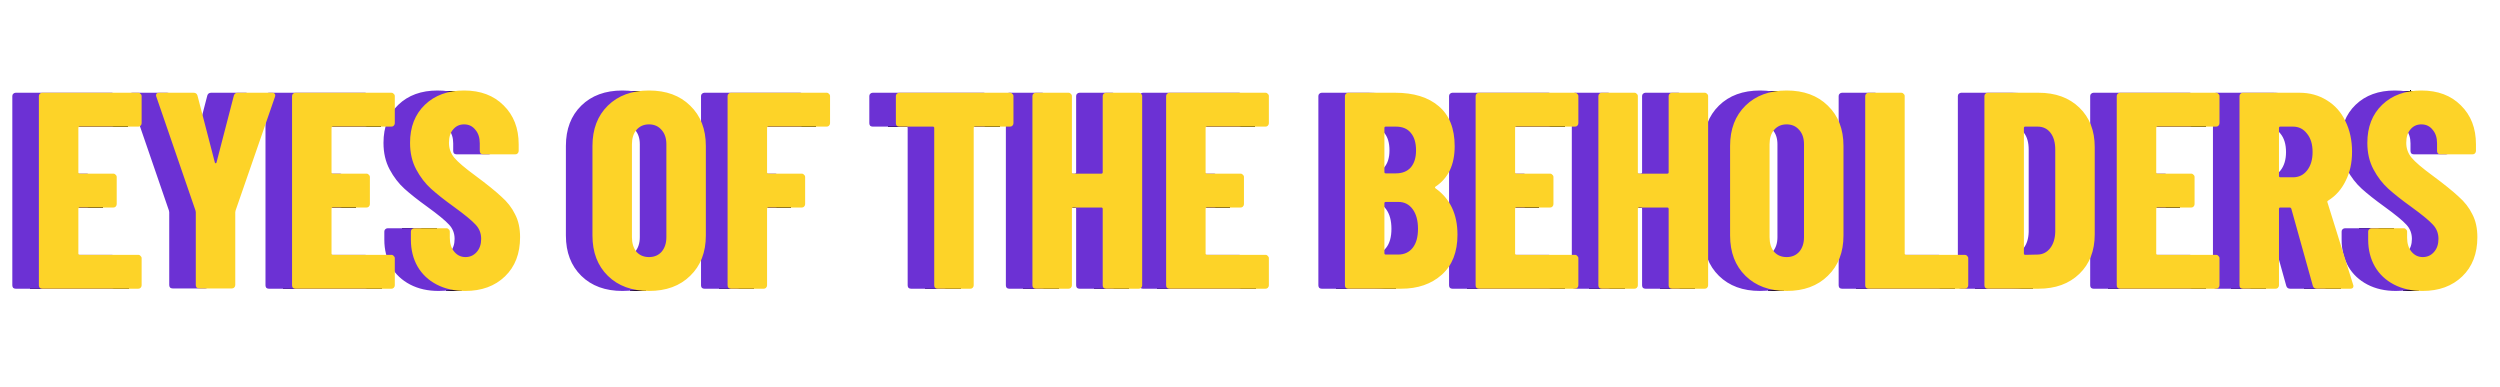 <svg width="1143" height="177" viewBox="0 0 1143 177" fill="none" xmlns="http://www.w3.org/2000/svg">
<g style="mix-blend-mode:multiply" filter="url(#filter0_d_16_7)">
<path d="M59.752 52.352C59.752 52.779 59.581 53.163 59.24 53.504C58.984 53.76 58.642 53.888 58.216 53.888H31.464C31.037 53.888 30.824 54.101 30.824 54.528V74.752C30.824 75.179 31.037 75.392 31.464 75.392H46.824C47.25 75.392 47.592 75.563 47.848 75.904C48.189 76.16 48.36 76.501 48.36 76.928V89.344C48.36 89.771 48.189 90.155 47.848 90.496C47.592 90.752 47.25 90.88 46.824 90.88H31.464C31.037 90.88 30.824 91.093 30.824 91.52V111.872C30.824 112.299 31.037 112.512 31.464 112.512H58.216C58.642 112.512 58.984 112.683 59.24 113.024C59.581 113.28 59.752 113.621 59.752 114.048V126.464C59.752 126.891 59.581 127.275 59.24 127.616C58.984 127.872 58.642 128 58.216 128H14.312C13.885 128 13.501 127.872 13.16 127.616C12.904 127.275 12.776 126.891 12.776 126.464V39.936C12.776 39.509 12.904 39.168 13.16 38.912C13.501 38.571 13.885 38.4 14.312 38.4H58.216C58.642 38.4 58.984 38.571 59.24 38.912C59.581 39.168 59.752 39.509 59.752 39.936V52.352ZM86.053 127.872C85.626 127.872 85.242 127.744 84.901 127.488C84.645 127.147 84.517 126.763 84.517 126.336V93.056L84.389 92.288L66.469 40.192C66.383 40.021 66.341 39.808 66.341 39.552C66.341 38.784 66.81 38.4 67.749 38.4H83.493C84.431 38.4 85.029 38.827 85.285 39.68L93.221 70.272C93.306 70.528 93.434 70.656 93.605 70.656C93.775 70.656 93.903 70.528 93.989 70.272L101.925 39.68C102.181 38.827 102.778 38.4 103.717 38.4H119.461C119.973 38.4 120.357 38.571 120.613 38.912C120.869 39.168 120.911 39.595 120.741 40.192L102.693 92.288L102.565 93.056V126.336C102.565 126.763 102.394 127.147 102.053 127.488C101.797 127.744 101.455 127.872 101.029 127.872H86.053ZM175.502 52.352C175.502 52.779 175.331 53.163 174.99 53.504C174.734 53.76 174.392 53.888 173.966 53.888H147.214C146.787 53.888 146.574 54.101 146.574 54.528V74.752C146.574 75.179 146.787 75.392 147.214 75.392H162.574C163 75.392 163.342 75.563 163.598 75.904C163.939 76.16 164.11 76.501 164.11 76.928V89.344C164.11 89.771 163.939 90.155 163.598 90.496C163.342 90.752 163 90.88 162.574 90.88H147.214C146.787 90.88 146.574 91.093 146.574 91.52V111.872C146.574 112.299 146.787 112.512 147.214 112.512H173.966C174.392 112.512 174.734 112.683 174.99 113.024C175.331 113.28 175.502 113.621 175.502 114.048V126.464C175.502 126.891 175.331 127.275 174.99 127.616C174.734 127.872 174.392 128 173.966 128H130.062C129.635 128 129.251 127.872 128.91 127.616C128.654 127.275 128.526 126.891 128.526 126.464V39.936C128.526 39.509 128.654 39.168 128.91 38.912C129.251 38.571 129.635 38.4 130.062 38.4H173.966C174.392 38.4 174.734 38.571 174.99 38.912C175.331 39.168 175.502 39.509 175.502 39.936V52.352ZM207.691 129.024C202.741 129.024 198.389 128.043 194.635 126.08C190.88 124.117 187.979 121.387 185.931 117.888C183.883 114.304 182.859 110.208 182.859 105.6V101.888C182.859 101.461 182.987 101.12 183.243 100.864C183.584 100.523 183.968 100.352 184.395 100.352H199.115C199.541 100.352 199.883 100.523 200.139 100.864C200.48 101.12 200.651 101.461 200.651 101.888V104.704C200.651 107.349 201.333 109.483 202.699 111.104C204.064 112.725 205.771 113.536 207.819 113.536C209.867 113.536 211.573 112.768 212.939 111.232C214.304 109.696 214.987 107.691 214.987 105.216C214.987 102.656 214.133 100.48 212.427 98.688C210.72 96.811 207.392 94.08 202.443 90.496C198.176 87.424 194.72 84.693 192.075 82.304C189.429 79.915 187.168 76.971 185.291 73.472C183.413 69.973 182.475 65.92 182.475 61.312C182.475 54.059 184.736 48.256 189.259 43.904C193.781 39.552 199.755 37.376 207.179 37.376C214.688 37.376 220.704 39.637 225.227 44.16C229.835 48.683 232.139 54.613 232.139 61.952V65.024C232.139 65.451 231.968 65.835 231.627 66.176C231.371 66.432 231.029 66.56 230.603 66.56H215.883C215.456 66.56 215.072 66.432 214.731 66.176C214.475 65.835 214.347 65.451 214.347 65.024V61.568C214.347 58.923 213.664 56.832 212.299 55.296C211.019 53.675 209.312 52.864 207.179 52.864C205.131 52.864 203.467 53.632 202.187 55.168C200.907 56.619 200.267 58.667 200.267 61.312C200.267 63.872 201.077 66.133 202.699 68.096C204.32 70.059 207.52 72.789 212.299 76.288C217.589 80.213 221.557 83.413 224.203 85.888C226.933 88.277 229.024 90.965 230.475 93.952C232.011 96.853 232.779 100.352 232.779 104.448C232.779 111.957 230.475 117.931 225.867 122.368C221.259 126.805 215.2 129.024 207.691 129.024ZM291.727 129.024C283.876 129.024 277.604 126.72 272.911 122.112C268.217 117.504 265.871 111.36 265.871 103.68V62.72C265.871 55.04 268.217 48.896 272.911 44.288C277.604 39.68 283.876 37.376 291.727 37.376C299.577 37.376 305.849 39.68 310.543 44.288C315.321 48.896 317.711 55.04 317.711 62.72V103.68C317.711 111.36 315.321 117.504 310.543 122.112C305.849 126.72 299.577 129.024 291.727 129.024ZM291.727 113.536C294.116 113.536 296.036 112.725 297.487 111.104C298.937 109.397 299.663 107.179 299.663 104.448V61.952C299.663 59.221 298.937 57.045 297.487 55.424C296.036 53.717 294.116 52.864 291.727 52.864C289.337 52.864 287.417 53.717 285.967 55.424C284.601 57.045 283.919 59.221 283.919 61.952V104.448C283.919 107.179 284.601 109.397 285.967 111.104C287.417 112.725 289.337 113.536 291.727 113.536ZM374.499 52.352C374.499 52.779 374.328 53.163 373.987 53.504C373.731 53.76 373.389 53.888 372.963 53.888H346.339C345.912 53.888 345.699 54.101 345.699 54.528V74.752C345.699 75.179 345.912 75.392 346.339 75.392H361.571C361.997 75.392 362.339 75.563 362.595 75.904C362.936 76.16 363.107 76.501 363.107 76.928V89.344C363.107 89.771 362.936 90.155 362.595 90.496C362.339 90.752 361.997 90.88 361.571 90.88H346.339C345.912 90.88 345.699 91.093 345.699 91.52V126.464C345.699 126.891 345.528 127.275 345.187 127.616C344.931 127.872 344.589 128 344.163 128H329.187C328.76 128 328.376 127.872 328.035 127.616C327.779 127.275 327.651 126.891 327.651 126.464V39.936C327.651 39.509 327.779 39.168 328.035 38.912C328.376 38.571 328.76 38.4 329.187 38.4H372.963C373.389 38.4 373.731 38.571 373.987 38.912C374.328 39.168 374.499 39.509 374.499 39.936V52.352ZM456.815 38.4C457.241 38.4 457.583 38.571 457.839 38.912C458.18 39.168 458.351 39.509 458.351 39.936V52.352C458.351 52.779 458.18 53.163 457.839 53.504C457.583 53.76 457.241 53.888 456.815 53.888H440.815C440.388 53.888 440.175 54.101 440.175 54.528V126.464C440.175 126.891 440.004 127.275 439.663 127.616C439.407 127.872 439.065 128 438.639 128H423.663C423.236 128 422.852 127.872 422.511 127.616C422.255 127.275 422.127 126.891 422.127 126.464V54.528C422.127 54.101 421.913 53.888 421.487 53.888H406.127C405.7 53.888 405.316 53.76 404.975 53.504C404.719 53.163 404.591 52.779 404.591 52.352V39.936C404.591 39.509 404.719 39.168 404.975 38.912C405.316 38.571 405.7 38.4 406.127 38.4H456.815ZM499.154 39.936C499.154 39.509 499.282 39.168 499.538 38.912C499.879 38.571 500.263 38.4 500.69 38.4H515.666C516.092 38.4 516.434 38.571 516.69 38.912C517.031 39.168 517.202 39.509 517.202 39.936V126.464C517.202 126.891 517.031 127.275 516.69 127.616C516.434 127.872 516.092 128 515.666 128H500.69C500.263 128 499.879 127.872 499.538 127.616C499.282 127.275 499.154 126.891 499.154 126.464V91.52C499.154 91.093 498.94 90.88 498.514 90.88H485.714C485.287 90.88 485.074 91.093 485.074 91.52V126.464C485.074 126.891 484.903 127.275 484.562 127.616C484.306 127.872 483.964 128 483.538 128H468.562C468.135 128 467.751 127.872 467.41 127.616C467.154 127.275 467.026 126.891 467.026 126.464V39.936C467.026 39.509 467.154 39.168 467.41 38.912C467.751 38.571 468.135 38.4 468.562 38.4H483.538C483.964 38.4 484.306 38.571 484.562 38.912C484.903 39.168 485.074 39.509 485.074 39.936V74.752C485.074 75.179 485.287 75.392 485.714 75.392H498.514C498.94 75.392 499.154 75.179 499.154 74.752V39.936ZM575.127 52.352C575.127 52.779 574.956 53.163 574.615 53.504C574.359 53.76 574.017 53.888 573.591 53.888H546.839C546.412 53.888 546.199 54.101 546.199 54.528V74.752C546.199 75.179 546.412 75.392 546.839 75.392H562.199C562.625 75.392 562.967 75.563 563.223 75.904C563.564 76.16 563.735 76.501 563.735 76.928V89.344C563.735 89.771 563.564 90.155 563.223 90.496C562.967 90.752 562.625 90.88 562.199 90.88H546.839C546.412 90.88 546.199 91.093 546.199 91.52V111.872C546.199 112.299 546.412 112.512 546.839 112.512H573.591C574.017 112.512 574.359 112.683 574.615 113.024C574.956 113.28 575.127 113.621 575.127 114.048V126.464C575.127 126.891 574.956 127.275 574.615 127.616C574.359 127.872 574.017 128 573.591 128H529.687C529.26 128 528.876 127.872 528.535 127.616C528.279 127.275 528.151 126.891 528.151 126.464V39.936C528.151 39.509 528.279 39.168 528.535 38.912C528.876 38.571 529.26 38.4 529.687 38.4H573.591C574.017 38.4 574.359 38.571 574.615 38.912C574.956 39.168 575.127 39.509 575.127 39.936V52.352ZM661.357 103.296C661.357 111.232 658.967 117.333 654.189 121.6C649.41 125.867 643.223 128 635.629 128H611.437C611.01 128 610.626 127.872 610.285 127.616C610.029 127.275 609.901 126.891 609.901 126.464V39.936C609.901 39.509 610.029 39.168 610.285 38.912C610.626 38.571 611.01 38.4 611.437 38.4H632.813C641.346 38.4 648.002 40.448 652.781 44.544C657.645 48.64 660.077 54.741 660.077 62.848C660.077 71.296 657.175 77.44 651.373 81.28C651.031 81.536 650.989 81.792 651.245 82.048C657.986 86.827 661.357 93.909 661.357 103.296ZM628.589 53.888C628.162 53.888 627.949 54.101 627.949 54.528V74.624C627.949 75.051 628.162 75.264 628.589 75.264H633.197C636.098 75.264 638.359 74.368 639.981 72.576C641.602 70.699 642.413 68.096 642.413 64.768C642.413 61.269 641.602 58.581 639.981 56.704C638.445 54.827 636.183 53.888 633.197 53.888H628.589ZM634.221 112.384C637.037 112.384 639.255 111.36 640.877 109.312C642.498 107.264 643.309 104.363 643.309 100.608C643.309 96.853 642.498 93.867 640.877 91.648C639.255 89.429 637.079 88.32 634.349 88.32H628.589C628.162 88.32 627.949 88.533 627.949 88.96V111.744C627.949 112.171 628.162 112.384 628.589 112.384H634.221ZM716.627 52.352C716.627 52.779 716.456 53.163 716.115 53.504C715.859 53.76 715.517 53.888 715.091 53.888H688.339C687.912 53.888 687.699 54.101 687.699 54.528V74.752C687.699 75.179 687.912 75.392 688.339 75.392H703.699C704.125 75.392 704.467 75.563 704.723 75.904C705.064 76.16 705.235 76.501 705.235 76.928V89.344C705.235 89.771 705.064 90.155 704.723 90.496C704.467 90.752 704.125 90.88 703.699 90.88H688.339C687.912 90.88 687.699 91.093 687.699 91.52V111.872C687.699 112.299 687.912 112.512 688.339 112.512H715.091C715.517 112.512 715.859 112.683 716.115 113.024C716.456 113.28 716.627 113.621 716.627 114.048V126.464C716.627 126.891 716.456 127.275 716.115 127.616C715.859 127.872 715.517 128 715.091 128H671.187C670.76 128 670.376 127.872 670.035 127.616C669.779 127.275 669.651 126.891 669.651 126.464V39.936C669.651 39.509 669.779 39.168 670.035 38.912C670.376 38.571 670.76 38.4 671.187 38.4H715.091C715.517 38.4 715.859 38.571 716.115 38.912C716.456 39.168 716.627 39.509 716.627 39.936V52.352ZM757.904 39.936C757.904 39.509 758.032 39.168 758.288 38.912C758.629 38.571 759.013 38.4 759.44 38.4H774.416C774.842 38.4 775.184 38.571 775.44 38.912C775.781 39.168 775.952 39.509 775.952 39.936V126.464C775.952 126.891 775.781 127.275 775.44 127.616C775.184 127.872 774.842 128 774.416 128H759.44C759.013 128 758.629 127.872 758.288 127.616C758.032 127.275 757.904 126.891 757.904 126.464V91.52C757.904 91.093 757.69 90.88 757.264 90.88H744.464C744.037 90.88 743.824 91.093 743.824 91.52V126.464C743.824 126.891 743.653 127.275 743.312 127.616C743.056 127.872 742.714 128 742.288 128H727.312C726.885 128 726.501 127.872 726.16 127.616C725.904 127.275 725.776 126.891 725.776 126.464V39.936C725.776 39.509 725.904 39.168 726.16 38.912C726.501 38.571 726.885 38.4 727.312 38.4H742.288C742.714 38.4 743.056 38.571 743.312 38.912C743.653 39.168 743.824 39.509 743.824 39.936V74.752C743.824 75.179 744.037 75.392 744.464 75.392H757.264C757.69 75.392 757.904 75.179 757.904 74.752V39.936ZM811.852 129.024C804.001 129.024 797.729 126.72 793.036 122.112C788.342 117.504 785.996 111.36 785.996 103.68V62.72C785.996 55.04 788.342 48.896 793.036 44.288C797.729 39.68 804.001 37.376 811.852 37.376C819.702 37.376 825.974 39.68 830.668 44.288C835.446 48.896 837.836 55.04 837.836 62.72V103.68C837.836 111.36 835.446 117.504 830.668 122.112C825.974 126.72 819.702 129.024 811.852 129.024ZM811.852 113.536C814.241 113.536 816.161 112.725 817.612 111.104C819.062 109.397 819.788 107.179 819.788 104.448V61.952C819.788 59.221 819.062 57.045 817.612 55.424C816.161 53.717 814.241 52.864 811.852 52.864C809.462 52.864 807.542 53.717 806.092 55.424C804.726 57.045 804.044 59.221 804.044 61.952V104.448C804.044 107.179 804.726 109.397 806.092 111.104C807.542 112.725 809.462 113.536 811.852 113.536ZM849.312 128C848.885 128 848.501 127.872 848.16 127.616C847.904 127.275 847.776 126.891 847.776 126.464V39.936C847.776 39.509 847.904 39.168 848.16 38.912C848.501 38.571 848.885 38.4 849.312 38.4H864.288C864.714 38.4 865.056 38.571 865.312 38.912C865.653 39.168 865.824 39.509 865.824 39.936V111.872C865.824 112.299 866.037 112.512 866.464 112.512H893.344C893.77 112.512 894.112 112.683 894.368 113.024C894.709 113.28 894.88 113.621 894.88 114.048V126.464C894.88 126.891 894.709 127.275 894.368 127.616C894.112 127.872 893.77 128 893.344 128H849.312ZM903.812 128C903.385 128 903.001 127.872 902.66 127.616C902.404 127.275 902.276 126.891 902.276 126.464V39.936C902.276 39.509 902.404 39.168 902.66 38.912C903.001 38.571 903.385 38.4 903.812 38.4H926.98C934.745 38.4 940.974 40.661 945.668 45.184C950.361 49.707 952.708 55.723 952.708 63.232V103.168C952.708 110.677 950.361 116.693 945.668 121.216C940.974 125.739 934.745 128 926.98 128H903.812ZM920.324 111.872C920.324 112.299 920.537 112.512 920.964 112.512L926.724 112.384C929.028 112.299 930.905 111.317 932.356 109.44C933.806 107.563 934.574 105.088 934.66 102.016V64.384C934.66 61.141 933.934 58.581 932.484 56.704C931.033 54.827 929.07 53.888 926.596 53.888H920.964C920.537 53.888 920.324 54.101 920.324 54.528V111.872ZM1009.75 52.352C1009.75 52.779 1009.58 53.163 1009.24 53.504C1008.98 53.76 1008.64 53.888 1008.22 53.888H981.464C981.037 53.888 980.824 54.101 980.824 54.528V74.752C980.824 75.179 981.037 75.392 981.464 75.392H996.824C997.25 75.392 997.592 75.563 997.848 75.904C998.189 76.16 998.36 76.501 998.36 76.928V89.344C998.36 89.771 998.189 90.155 997.848 90.496C997.592 90.752 997.25 90.88 996.824 90.88H981.464C981.037 90.88 980.824 91.093 980.824 91.52V111.872C980.824 112.299 981.037 112.512 981.464 112.512H1008.22C1008.64 112.512 1008.98 112.683 1009.24 113.024C1009.58 113.28 1009.75 113.621 1009.75 114.048V126.464C1009.75 126.891 1009.58 127.275 1009.24 127.616C1008.98 127.872 1008.64 128 1008.22 128H964.312C963.885 128 963.501 127.872 963.16 127.616C962.904 127.275 962.776 126.891 962.776 126.464V39.936C962.776 39.509 962.904 39.168 963.16 38.912C963.501 38.571 963.885 38.4 964.312 38.4H1008.22C1008.64 38.4 1008.98 38.571 1009.24 38.912C1009.58 39.168 1009.75 39.509 1009.75 39.936V52.352ZM1054.23 128C1053.29 128 1052.69 127.573 1052.44 126.72L1042.58 91.392C1042.41 91.051 1042.2 90.88 1041.94 90.88H1037.59C1037.16 90.88 1036.95 91.093 1036.95 91.52V126.464C1036.95 126.891 1036.78 127.275 1036.44 127.616C1036.18 127.872 1035.84 128 1035.41 128H1020.44C1020.01 128 1019.63 127.872 1019.28 127.616C1019.03 127.275 1018.9 126.891 1018.9 126.464V39.936C1018.9 39.509 1019.03 39.168 1019.28 38.912C1019.63 38.571 1020.01 38.4 1020.44 38.4H1046.29C1050.99 38.4 1055.17 39.552 1058.84 41.856C1062.51 44.075 1065.32 47.232 1067.28 51.328C1069.33 55.424 1070.36 60.117 1070.36 65.408C1070.36 70.443 1069.38 74.88 1067.41 78.72C1065.54 82.56 1062.89 85.547 1059.48 87.68C1059.31 87.765 1059.18 87.893 1059.09 88.064C1059.01 88.149 1059.01 88.277 1059.09 88.448L1070.87 126.208L1071 126.72C1071 127.573 1070.53 128 1069.59 128H1054.23ZM1037.59 53.888C1037.16 53.888 1036.95 54.101 1036.95 54.528V76.416C1036.95 76.843 1037.16 77.056 1037.59 77.056H1043.35C1045.99 77.056 1048.13 76.032 1049.75 73.984C1051.46 71.851 1052.31 69.035 1052.31 65.536C1052.31 61.952 1051.46 59.136 1049.75 57.088C1048.13 54.955 1045.99 53.888 1043.35 53.888H1037.59ZM1102.57 129.024C1097.62 129.024 1093.26 128.043 1089.51 126.08C1085.75 124.117 1082.85 121.387 1080.81 117.888C1078.76 114.304 1077.73 110.208 1077.73 105.6V101.888C1077.73 101.461 1077.86 101.12 1078.12 100.864C1078.46 100.523 1078.84 100.352 1079.27 100.352H1093.99C1094.42 100.352 1094.76 100.523 1095.01 100.864C1095.35 101.12 1095.53 101.461 1095.53 101.888V104.704C1095.53 107.349 1096.21 109.483 1097.57 111.104C1098.94 112.725 1100.65 113.536 1102.69 113.536C1104.74 113.536 1106.45 112.768 1107.81 111.232C1109.18 109.696 1109.86 107.691 1109.86 105.216C1109.86 102.656 1109.01 100.48 1107.3 98.688C1105.59 96.811 1102.27 94.08 1097.32 90.496C1093.05 87.424 1089.59 84.693 1086.95 82.304C1084.3 79.915 1082.04 76.971 1080.17 73.472C1078.29 69.973 1077.35 65.92 1077.35 61.312C1077.35 54.059 1079.61 48.256 1084.13 43.904C1088.66 39.552 1094.63 37.376 1102.05 37.376C1109.56 37.376 1115.58 39.637 1120.1 44.16C1124.71 48.683 1127.01 54.613 1127.01 61.952V65.024C1127.01 65.451 1126.84 65.835 1126.5 66.176C1126.25 66.432 1125.9 66.56 1125.48 66.56H1110.76C1110.33 66.56 1109.95 66.432 1109.61 66.176C1109.35 65.835 1109.22 65.451 1109.22 65.024V61.568C1109.22 58.923 1108.54 56.832 1107.17 55.296C1105.89 53.675 1104.19 52.864 1102.05 52.864C1100.01 52.864 1098.34 53.632 1097.06 55.168C1095.78 56.619 1095.14 58.667 1095.14 61.312C1095.14 63.872 1095.95 66.133 1097.57 68.096C1099.19 70.059 1102.39 72.789 1107.17 76.288C1112.46 80.213 1116.43 83.413 1119.08 85.888C1121.81 88.277 1123.9 90.965 1125.35 93.952C1126.89 96.853 1127.65 100.352 1127.65 104.448C1127.65 111.957 1125.35 117.931 1120.74 122.368C1116.13 126.805 1110.07 129.024 1102.57 129.024Z" fill="url(#paint0_linear_16_7)" shape-rendering="crispEdges"/>
</g>
<g style="mix-blend-mode:multiply" filter="url(#filter1_d_16_7)">
<path d="M52.608 52.352C52.608 52.779 52.437 53.163 52.096 53.504C51.84 53.76 51.499 53.888 51.072 53.888H24.32C23.893 53.888 23.68 54.101 23.68 54.528V74.752C23.68 75.179 23.893 75.392 24.32 75.392H39.68C40.107 75.392 40.448 75.563 40.704 75.904C41.045 76.16 41.216 76.501 41.216 76.928V89.344C41.216 89.771 41.045 90.155 40.704 90.496C40.448 90.752 40.107 90.88 39.68 90.88H24.32C23.893 90.88 23.68 91.093 23.68 91.52V111.872C23.68 112.299 23.893 112.512 24.32 112.512H51.072C51.499 112.512 51.84 112.683 52.096 113.024C52.437 113.28 52.608 113.621 52.608 114.048V126.464C52.608 126.891 52.437 127.275 52.096 127.616C51.84 127.872 51.499 128 51.072 128H7.168C6.741 128 6.357 127.872 6.016 127.616C5.76 127.275 5.632 126.891 5.632 126.464V39.936C5.632 39.509 5.76 39.168 6.016 38.912C6.357 38.571 6.741 38.4 7.168 38.4H51.072C51.499 38.4 51.84 38.571 52.096 38.912C52.437 39.168 52.608 39.509 52.608 39.936V52.352ZM78.909 127.872C78.482 127.872 78.098 127.744 77.757 127.488C77.501 127.147 77.373 126.763 77.373 126.336V93.056L77.245 92.288L59.325 40.192C59.24 40.021 59.197 39.808 59.197 39.552C59.197 38.784 59.666 38.4 60.605 38.4H76.349C77.288 38.4 77.885 38.827 78.141 39.68L86.077 70.272C86.162 70.528 86.29 70.656 86.461 70.656C86.632 70.656 86.76 70.528 86.845 70.272L94.781 39.68C95.037 38.827 95.634 38.4 96.573 38.4H112.317C112.829 38.4 113.213 38.571 113.469 38.912C113.725 39.168 113.768 39.595 113.597 40.192L95.549 92.288L95.421 93.056V126.336C95.421 126.763 95.25 127.147 94.909 127.488C94.653 127.744 94.312 127.872 93.885 127.872H78.909ZM168.358 52.352C168.358 52.779 168.187 53.163 167.846 53.504C167.59 53.76 167.249 53.888 166.822 53.888H140.07C139.643 53.888 139.43 54.101 139.43 54.528V74.752C139.43 75.179 139.643 75.392 140.07 75.392H155.43C155.857 75.392 156.198 75.563 156.454 75.904C156.795 76.16 156.966 76.501 156.966 76.928V89.344C156.966 89.771 156.795 90.155 156.454 90.496C156.198 90.752 155.857 90.88 155.43 90.88H140.07C139.643 90.88 139.43 91.093 139.43 91.52V111.872C139.43 112.299 139.643 112.512 140.07 112.512H166.822C167.249 112.512 167.59 112.683 167.846 113.024C168.187 113.28 168.358 113.621 168.358 114.048V126.464C168.358 126.891 168.187 127.275 167.846 127.616C167.59 127.872 167.249 128 166.822 128H122.918C122.491 128 122.107 127.872 121.766 127.616C121.51 127.275 121.382 126.891 121.382 126.464V39.936C121.382 39.509 121.51 39.168 121.766 38.912C122.107 38.571 122.491 38.4 122.918 38.4H166.822C167.249 38.4 167.59 38.571 167.846 38.912C168.187 39.168 168.358 39.509 168.358 39.936V52.352ZM200.547 129.024C195.598 129.024 191.246 128.043 187.491 126.08C183.736 124.117 180.835 121.387 178.787 117.888C176.739 114.304 175.715 110.208 175.715 105.6V101.888C175.715 101.461 175.843 101.12 176.099 100.864C176.44 100.523 176.824 100.352 177.251 100.352H191.971C192.398 100.352 192.739 100.523 192.995 100.864C193.336 101.12 193.507 101.461 193.507 101.888V104.704C193.507 107.349 194.19 109.483 195.555 111.104C196.92 112.725 198.627 113.536 200.675 113.536C202.723 113.536 204.43 112.768 205.795 111.232C207.16 109.696 207.843 107.691 207.843 105.216C207.843 102.656 206.99 100.48 205.283 98.688C203.576 96.811 200.248 94.08 195.299 90.496C191.032 87.424 187.576 84.693 184.931 82.304C182.286 79.915 180.024 76.971 178.147 73.472C176.27 69.973 175.331 65.92 175.331 61.312C175.331 54.059 177.592 48.256 182.115 43.904C186.638 39.552 192.611 37.376 200.035 37.376C207.544 37.376 213.56 39.637 218.083 44.16C222.691 48.683 224.995 54.613 224.995 61.952V65.024C224.995 65.451 224.824 65.835 224.483 66.176C224.227 66.432 223.886 66.56 223.459 66.56H208.739C208.312 66.56 207.928 66.432 207.587 66.176C207.331 65.835 207.203 65.451 207.203 65.024V61.568C207.203 58.923 206.52 56.832 205.155 55.296C203.875 53.675 202.168 52.864 200.035 52.864C197.987 52.864 196.323 53.632 195.043 55.168C193.763 56.619 193.123 58.667 193.123 61.312C193.123 63.872 193.934 66.133 195.555 68.096C197.176 70.059 200.376 72.789 205.155 76.288C210.446 80.213 214.414 83.413 217.059 85.888C219.79 88.277 221.88 90.965 223.331 93.952C224.867 96.853 225.635 100.352 225.635 104.448C225.635 111.957 223.331 117.931 218.723 122.368C214.115 126.805 208.056 129.024 200.547 129.024ZM284.583 129.024C276.732 129.024 270.46 126.72 265.767 122.112C261.074 117.504 258.727 111.36 258.727 103.68V62.72C258.727 55.04 261.074 48.896 265.767 44.288C270.46 39.68 276.732 37.376 284.583 37.376C292.434 37.376 298.706 39.68 303.399 44.288C308.178 48.896 310.567 55.04 310.567 62.72V103.68C310.567 111.36 308.178 117.504 303.399 122.112C298.706 126.72 292.434 129.024 284.583 129.024ZM284.583 113.536C286.972 113.536 288.892 112.725 290.343 111.104C291.794 109.397 292.519 107.179 292.519 104.448V61.952C292.519 59.221 291.794 57.045 290.343 55.424C288.892 53.717 286.972 52.864 284.583 52.864C282.194 52.864 280.274 53.717 278.823 55.424C277.458 57.045 276.775 59.221 276.775 61.952V104.448C276.775 107.179 277.458 109.397 278.823 111.104C280.274 112.725 282.194 113.536 284.583 113.536ZM367.355 52.352C367.355 52.779 367.184 53.163 366.843 53.504C366.587 53.76 366.246 53.888 365.819 53.888H339.195C338.768 53.888 338.555 54.101 338.555 54.528V74.752C338.555 75.179 338.768 75.392 339.195 75.392H354.427C354.854 75.392 355.195 75.563 355.451 75.904C355.792 76.16 355.963 76.501 355.963 76.928V89.344C355.963 89.771 355.792 90.155 355.451 90.496C355.195 90.752 354.854 90.88 354.427 90.88H339.195C338.768 90.88 338.555 91.093 338.555 91.52V126.464C338.555 126.891 338.384 127.275 338.043 127.616C337.787 127.872 337.446 128 337.019 128H322.043C321.616 128 321.232 127.872 320.891 127.616C320.635 127.275 320.507 126.891 320.507 126.464V39.936C320.507 39.509 320.635 39.168 320.891 38.912C321.232 38.571 321.616 38.4 322.043 38.4H365.819C366.246 38.4 366.587 38.571 366.843 38.912C367.184 39.168 367.355 39.509 367.355 39.936V52.352ZM449.671 38.4C450.098 38.4 450.439 38.571 450.695 38.912C451.036 39.168 451.207 39.509 451.207 39.936V52.352C451.207 52.779 451.036 53.163 450.695 53.504C450.439 53.76 450.098 53.888 449.671 53.888H433.671C433.244 53.888 433.031 54.101 433.031 54.528V126.464C433.031 126.891 432.86 127.275 432.519 127.616C432.263 127.872 431.922 128 431.495 128H416.519C416.092 128 415.708 127.872 415.367 127.616C415.111 127.275 414.983 126.891 414.983 126.464V54.528C414.983 54.101 414.77 53.888 414.343 53.888H398.983C398.556 53.888 398.172 53.76 397.831 53.504C397.575 53.163 397.447 52.779 397.447 52.352V39.936C397.447 39.509 397.575 39.168 397.831 38.912C398.172 38.571 398.556 38.4 398.983 38.4H449.671ZM492.01 39.936C492.01 39.509 492.138 39.168 492.394 38.912C492.735 38.571 493.119 38.4 493.546 38.4H508.522C508.949 38.4 509.29 38.571 509.546 38.912C509.887 39.168 510.058 39.509 510.058 39.936V126.464C510.058 126.891 509.887 127.275 509.546 127.616C509.29 127.872 508.949 128 508.522 128H493.546C493.119 128 492.735 127.872 492.394 127.616C492.138 127.275 492.01 126.891 492.01 126.464V91.52C492.01 91.093 491.797 90.88 491.37 90.88H478.57C478.143 90.88 477.93 91.093 477.93 91.52V126.464C477.93 126.891 477.759 127.275 477.418 127.616C477.162 127.872 476.821 128 476.394 128H461.418C460.991 128 460.607 127.872 460.266 127.616C460.01 127.275 459.882 126.891 459.882 126.464V39.936C459.882 39.509 460.01 39.168 460.266 38.912C460.607 38.571 460.991 38.4 461.418 38.4H476.394C476.821 38.4 477.162 38.571 477.418 38.912C477.759 39.168 477.93 39.509 477.93 39.936V74.752C477.93 75.179 478.143 75.392 478.57 75.392H491.37C491.797 75.392 492.01 75.179 492.01 74.752V39.936ZM567.983 52.352C567.983 52.779 567.812 53.163 567.471 53.504C567.215 53.76 566.874 53.888 566.447 53.888H539.695C539.268 53.888 539.055 54.101 539.055 54.528V74.752C539.055 75.179 539.268 75.392 539.695 75.392H555.055C555.482 75.392 555.823 75.563 556.079 75.904C556.42 76.16 556.591 76.501 556.591 76.928V89.344C556.591 89.771 556.42 90.155 556.079 90.496C555.823 90.752 555.482 90.88 555.055 90.88H539.695C539.268 90.88 539.055 91.093 539.055 91.52V111.872C539.055 112.299 539.268 112.512 539.695 112.512H566.447C566.874 112.512 567.215 112.683 567.471 113.024C567.812 113.28 567.983 113.621 567.983 114.048V126.464C567.983 126.891 567.812 127.275 567.471 127.616C567.215 127.872 566.874 128 566.447 128H522.543C522.116 128 521.732 127.872 521.391 127.616C521.135 127.275 521.007 126.891 521.007 126.464V39.936C521.007 39.509 521.135 39.168 521.391 38.912C521.732 38.571 522.116 38.4 522.543 38.4H566.447C566.874 38.4 567.215 38.571 567.471 38.912C567.812 39.168 567.983 39.509 567.983 39.936V52.352ZM654.213 103.296C654.213 111.232 651.824 117.333 647.045 121.6C642.266 125.867 636.08 128 628.485 128H604.293C603.866 128 603.482 127.872 603.141 127.616C602.885 127.275 602.757 126.891 602.757 126.464V39.936C602.757 39.509 602.885 39.168 603.141 38.912C603.482 38.571 603.866 38.4 604.293 38.4H625.669C634.202 38.4 640.858 40.448 645.637 44.544C650.501 48.64 652.933 54.741 652.933 62.848C652.933 71.296 650.032 77.44 644.229 81.28C643.888 81.536 643.845 81.792 644.101 82.048C650.842 86.827 654.213 93.909 654.213 103.296ZM621.445 53.888C621.018 53.888 620.805 54.101 620.805 54.528V74.624C620.805 75.051 621.018 75.264 621.445 75.264H626.053C628.954 75.264 631.216 74.368 632.837 72.576C634.458 70.699 635.269 68.096 635.269 64.768C635.269 61.269 634.458 58.581 632.837 56.704C631.301 54.827 629.04 53.888 626.053 53.888H621.445ZM627.077 112.384C629.893 112.384 632.112 111.36 633.733 109.312C635.354 107.264 636.165 104.363 636.165 100.608C636.165 96.853 635.354 93.867 633.733 91.648C632.112 89.429 629.936 88.32 627.205 88.32H621.445C621.018 88.32 620.805 88.533 620.805 88.96V111.744C620.805 112.171 621.018 112.384 621.445 112.384H627.077ZM709.483 52.352C709.483 52.779 709.312 53.163 708.971 53.504C708.715 53.76 708.374 53.888 707.947 53.888H681.195C680.768 53.888 680.555 54.101 680.555 54.528V74.752C680.555 75.179 680.768 75.392 681.195 75.392H696.555C696.982 75.392 697.323 75.563 697.579 75.904C697.92 76.16 698.091 76.501 698.091 76.928V89.344C698.091 89.771 697.92 90.155 697.579 90.496C697.323 90.752 696.982 90.88 696.555 90.88H681.195C680.768 90.88 680.555 91.093 680.555 91.52V111.872C680.555 112.299 680.768 112.512 681.195 112.512H707.947C708.374 112.512 708.715 112.683 708.971 113.024C709.312 113.28 709.483 113.621 709.483 114.048V126.464C709.483 126.891 709.312 127.275 708.971 127.616C708.715 127.872 708.374 128 707.947 128H664.043C663.616 128 663.232 127.872 662.891 127.616C662.635 127.275 662.507 126.891 662.507 126.464V39.936C662.507 39.509 662.635 39.168 662.891 38.912C663.232 38.571 663.616 38.4 664.043 38.4H707.947C708.374 38.4 708.715 38.571 708.971 38.912C709.312 39.168 709.483 39.509 709.483 39.936V52.352ZM750.76 39.936C750.76 39.509 750.888 39.168 751.144 38.912C751.485 38.571 751.869 38.4 752.296 38.4H767.272C767.699 38.4 768.04 38.571 768.296 38.912C768.637 39.168 768.808 39.509 768.808 39.936V126.464C768.808 126.891 768.637 127.275 768.296 127.616C768.04 127.872 767.699 128 767.272 128H752.296C751.869 128 751.485 127.872 751.144 127.616C750.888 127.275 750.76 126.891 750.76 126.464V91.52C750.76 91.093 750.547 90.88 750.12 90.88H737.32C736.893 90.88 736.68 91.093 736.68 91.52V126.464C736.68 126.891 736.509 127.275 736.168 127.616C735.912 127.872 735.571 128 735.144 128H720.168C719.741 128 719.357 127.872 719.016 127.616C718.76 127.275 718.632 126.891 718.632 126.464V39.936C718.632 39.509 718.76 39.168 719.016 38.912C719.357 38.571 719.741 38.4 720.168 38.4H735.144C735.571 38.4 735.912 38.571 736.168 38.912C736.509 39.168 736.68 39.509 736.68 39.936V74.752C736.68 75.179 736.893 75.392 737.32 75.392H750.12C750.547 75.392 750.76 75.179 750.76 74.752V39.936ZM804.708 129.024C796.857 129.024 790.585 126.72 785.892 122.112C781.199 117.504 778.852 111.36 778.852 103.68V62.72C778.852 55.04 781.199 48.896 785.892 44.288C790.585 39.68 796.857 37.376 804.708 37.376C812.559 37.376 818.831 39.68 823.524 44.288C828.303 48.896 830.692 55.04 830.692 62.72V103.68C830.692 111.36 828.303 117.504 823.524 122.112C818.831 126.72 812.559 129.024 804.708 129.024ZM804.708 113.536C807.097 113.536 809.017 112.725 810.468 111.104C811.919 109.397 812.644 107.179 812.644 104.448V61.952C812.644 59.221 811.919 57.045 810.468 55.424C809.017 53.717 807.097 52.864 804.708 52.864C802.319 52.864 800.399 53.717 798.948 55.424C797.583 57.045 796.9 59.221 796.9 61.952V104.448C796.9 107.179 797.583 109.397 798.948 111.104C800.399 112.725 802.319 113.536 804.708 113.536ZM842.168 128C841.741 128 841.357 127.872 841.016 127.616C840.76 127.275 840.632 126.891 840.632 126.464V39.936C840.632 39.509 840.76 39.168 841.016 38.912C841.357 38.571 841.741 38.4 842.168 38.4H857.144C857.571 38.4 857.912 38.571 858.168 38.912C858.509 39.168 858.68 39.509 858.68 39.936V111.872C858.68 112.299 858.893 112.512 859.32 112.512H886.2C886.627 112.512 886.968 112.683 887.224 113.024C887.565 113.28 887.736 113.621 887.736 114.048V126.464C887.736 126.891 887.565 127.275 887.224 127.616C886.968 127.872 886.627 128 886.2 128H842.168ZM896.668 128C896.241 128 895.857 127.872 895.516 127.616C895.26 127.275 895.132 126.891 895.132 126.464V39.936C895.132 39.509 895.26 39.168 895.516 38.912C895.857 38.571 896.241 38.4 896.668 38.4H919.836C927.601 38.4 933.831 40.661 938.524 45.184C943.217 49.707 945.564 55.723 945.564 63.232V103.168C945.564 110.677 943.217 116.693 938.524 121.216C933.831 125.739 927.601 128 919.836 128H896.668ZM913.18 111.872C913.18 112.299 913.393 112.512 913.82 112.512L919.58 112.384C921.884 112.299 923.761 111.317 925.212 109.44C926.663 107.563 927.431 105.088 927.516 102.016V64.384C927.516 61.141 926.791 58.581 925.34 56.704C923.889 54.827 921.927 53.888 919.452 53.888H913.82C913.393 53.888 913.18 54.101 913.18 54.528V111.872ZM1002.61 52.352C1002.61 52.779 1002.44 53.163 1002.1 53.504C1001.84 53.76 1001.5 53.888 1001.07 53.888H974.32C973.893 53.888 973.68 54.101 973.68 54.528V74.752C973.68 75.179 973.893 75.392 974.32 75.392H989.68C990.107 75.392 990.448 75.563 990.704 75.904C991.045 76.16 991.216 76.501 991.216 76.928V89.344C991.216 89.771 991.045 90.155 990.704 90.496C990.448 90.752 990.107 90.88 989.68 90.88H974.32C973.893 90.88 973.68 91.093 973.68 91.52V111.872C973.68 112.299 973.893 112.512 974.32 112.512H1001.07C1001.5 112.512 1001.84 112.683 1002.1 113.024C1002.44 113.28 1002.61 113.621 1002.61 114.048V126.464C1002.61 126.891 1002.44 127.275 1002.1 127.616C1001.84 127.872 1001.5 128 1001.07 128H957.168C956.741 128 956.357 127.872 956.016 127.616C955.76 127.275 955.632 126.891 955.632 126.464V39.936C955.632 39.509 955.76 39.168 956.016 38.912C956.357 38.571 956.741 38.4 957.168 38.4H1001.07C1001.5 38.4 1001.84 38.571 1002.1 38.912C1002.44 39.168 1002.61 39.509 1002.61 39.936V52.352ZM1047.09 128C1046.15 128 1045.55 127.573 1045.29 126.72L1035.44 91.392C1035.27 91.051 1035.05 90.88 1034.8 90.88H1030.45C1030.02 90.88 1029.81 91.093 1029.81 91.52V126.464C1029.81 126.891 1029.63 127.275 1029.29 127.616C1029.04 127.872 1028.7 128 1028.27 128H1013.29C1012.87 128 1012.48 127.872 1012.14 127.616C1011.89 127.275 1011.76 126.891 1011.76 126.464V39.936C1011.76 39.509 1011.89 39.168 1012.14 38.912C1012.48 38.571 1012.87 38.4 1013.29 38.4H1039.15C1043.84 38.4 1048.02 39.552 1051.69 41.856C1055.36 44.075 1058.18 47.232 1060.14 51.328C1062.19 55.424 1063.21 60.117 1063.21 65.408C1063.21 70.443 1062.23 74.88 1060.27 78.72C1058.39 82.56 1055.75 85.547 1052.33 87.68C1052.16 87.765 1052.03 87.893 1051.95 88.064C1051.86 88.149 1051.86 88.277 1051.95 88.448L1063.73 126.208L1063.85 126.72C1063.85 127.573 1063.38 128 1062.45 128H1047.09ZM1030.45 53.888C1030.02 53.888 1029.81 54.101 1029.81 54.528V76.416C1029.81 76.843 1030.02 77.056 1030.45 77.056H1036.21C1038.85 77.056 1040.98 76.032 1042.61 73.984C1044.31 71.851 1045.17 69.035 1045.17 65.536C1045.17 61.952 1044.31 59.136 1042.61 57.088C1040.98 54.955 1038.85 53.888 1036.21 53.888H1030.45ZM1095.42 129.024C1090.47 129.024 1086.12 128.043 1082.37 126.08C1078.61 124.117 1075.71 121.387 1073.66 117.888C1071.61 114.304 1070.59 110.208 1070.59 105.6V101.888C1070.59 101.461 1070.72 101.12 1070.97 100.864C1071.32 100.523 1071.7 100.352 1072.13 100.352H1086.85C1087.27 100.352 1087.61 100.523 1087.87 100.864C1088.21 101.12 1088.38 101.461 1088.38 101.888V104.704C1088.38 107.349 1089.06 109.483 1090.43 111.104C1091.8 112.725 1093.5 113.536 1095.55 113.536C1097.6 113.536 1099.3 112.768 1100.67 111.232C1102.04 109.696 1102.72 107.691 1102.72 105.216C1102.72 102.656 1101.86 100.48 1100.16 98.688C1098.45 96.811 1095.12 94.08 1090.17 90.496C1085.91 87.424 1082.45 84.693 1079.81 82.304C1077.16 79.915 1074.9 76.971 1073.02 73.472C1071.14 69.973 1070.21 65.92 1070.21 61.312C1070.21 54.059 1072.47 48.256 1076.99 43.904C1081.51 39.552 1087.49 37.376 1094.91 37.376C1102.42 37.376 1108.44 39.637 1112.96 44.16C1117.57 48.683 1119.87 54.613 1119.87 61.952V65.024C1119.87 65.451 1119.7 65.835 1119.36 66.176C1119.1 66.432 1118.76 66.56 1118.33 66.56H1103.61C1103.19 66.56 1102.8 66.432 1102.46 66.176C1102.21 65.835 1102.08 65.451 1102.08 65.024V61.568C1102.08 58.923 1101.4 56.832 1100.03 55.296C1098.75 53.675 1097.04 52.864 1094.91 52.864C1092.86 52.864 1091.2 53.632 1089.92 55.168C1088.64 56.619 1088 58.667 1088 61.312C1088 63.872 1088.81 66.133 1090.43 68.096C1092.05 70.059 1095.25 72.789 1100.03 76.288C1105.32 80.213 1109.29 83.413 1111.93 85.888C1114.66 88.277 1116.76 90.965 1118.21 93.952C1119.74 96.853 1120.51 100.352 1120.51 104.448C1120.51 111.957 1118.21 117.931 1113.6 122.368C1108.99 126.805 1102.93 129.024 1095.42 129.024Z" fill="#6C31D4"/>
</g>
<g style="mix-blend-mode:multiply" filter="url(#filter2_d_16_7)">
<path d="M64.752 52.352C64.752 52.779 64.582 53.163 64.24 53.504C63.984 53.76 63.643 53.888 63.217 53.888H36.465C36.038 53.888 35.825 54.101 35.825 54.528V74.752C35.825 75.179 36.038 75.392 36.465 75.392H51.825C52.251 75.392 52.593 75.563 52.849 75.904C53.19 76.16 53.361 76.501 53.361 76.928V89.344C53.361 89.771 53.19 90.155 52.849 90.496C52.593 90.752 52.251 90.88 51.825 90.88H36.465C36.038 90.88 35.825 91.093 35.825 91.52V111.872C35.825 112.299 36.038 112.512 36.465 112.512H63.217C63.643 112.512 63.984 112.683 64.24 113.024C64.582 113.28 64.752 113.621 64.752 114.048V126.464C64.752 126.891 64.582 127.275 64.24 127.616C63.984 127.872 63.643 128 63.217 128H19.312C18.886 128 18.502 127.872 18.16 127.616C17.904 127.275 17.776 126.891 17.776 126.464V39.936C17.776 39.509 17.904 39.168 18.16 38.912C18.502 38.571 18.886 38.4 19.312 38.4H63.217C63.643 38.4 63.984 38.571 64.24 38.912C64.582 39.168 64.752 39.509 64.752 39.936V52.352ZM91.053 127.872C90.627 127.872 90.243 127.744 89.901 127.488C89.645 127.147 89.517 126.763 89.517 126.336V93.056L89.389 92.288L71.469 40.192C71.384 40.021 71.341 39.808 71.341 39.552C71.341 38.784 71.811 38.4 72.749 38.4H88.493C89.432 38.4 90.029 38.827 90.285 39.68L98.222 70.272C98.307 70.528 98.435 70.656 98.606 70.656C98.776 70.656 98.904 70.528 98.99 70.272L106.926 39.68C107.182 38.827 107.779 38.4 108.718 38.4H124.462C124.974 38.4 125.358 38.571 125.614 38.912C125.87 39.168 125.912 39.595 125.742 40.192L107.694 92.288L107.566 93.056V126.336C107.566 126.763 107.395 127.147 107.054 127.488C106.798 127.744 106.456 127.872 106.03 127.872H91.053ZM180.503 52.352C180.503 52.779 180.332 53.163 179.991 53.504C179.735 53.76 179.393 53.888 178.967 53.888H152.215C151.788 53.888 151.575 54.101 151.575 54.528V74.752C151.575 75.179 151.788 75.392 152.215 75.392H167.575C168.001 75.392 168.343 75.563 168.599 75.904C168.94 76.16 169.111 76.501 169.111 76.928V89.344C169.111 89.771 168.94 90.155 168.599 90.496C168.343 90.752 168.001 90.88 167.575 90.88H152.215C151.788 90.88 151.575 91.093 151.575 91.52V111.872C151.575 112.299 151.788 112.512 152.215 112.512H178.967C179.393 112.512 179.735 112.683 179.991 113.024C180.332 113.28 180.503 113.621 180.503 114.048V126.464C180.503 126.891 180.332 127.275 179.991 127.616C179.735 127.872 179.393 128 178.967 128H135.063C134.636 128 134.252 127.872 133.911 127.616C133.655 127.275 133.527 126.891 133.527 126.464V39.936C133.527 39.509 133.655 39.168 133.911 38.912C134.252 38.571 134.636 38.4 135.063 38.4H178.967C179.393 38.4 179.735 38.571 179.991 38.912C180.332 39.168 180.503 39.509 180.503 39.936V52.352ZM212.692 129.024C207.742 129.024 203.39 128.043 199.636 126.08C195.881 124.117 192.98 121.387 190.932 117.888C188.884 114.304 187.86 110.208 187.86 105.6V101.888C187.86 101.461 187.988 101.12 188.244 100.864C188.585 100.523 188.969 100.352 189.396 100.352H204.116C204.542 100.352 204.884 100.523 205.14 100.864C205.481 101.12 205.652 101.461 205.652 101.888V104.704C205.652 107.349 206.334 109.483 207.7 111.104C209.065 112.725 210.772 113.536 212.82 113.536C214.868 113.536 216.574 112.768 217.94 111.232C219.305 109.696 219.988 107.691 219.988 105.216C219.988 102.656 219.134 100.48 217.428 98.688C215.721 96.811 212.393 94.08 207.444 90.496C203.177 87.424 199.721 84.693 197.076 82.304C194.43 79.915 192.169 76.971 190.292 73.472C188.414 69.973 187.476 65.92 187.476 61.312C187.476 54.059 189.737 48.256 194.26 43.904C198.782 39.552 204.756 37.376 212.18 37.376C219.689 37.376 225.705 39.637 230.228 44.16C234.836 48.683 237.14 54.613 237.14 61.952V65.024C237.14 65.451 236.969 65.835 236.628 66.176C236.372 66.432 236.03 66.56 235.604 66.56H220.884C220.457 66.56 220.073 66.432 219.732 66.176C219.476 65.835 219.348 65.451 219.348 65.024V61.568C219.348 58.923 218.665 56.832 217.3 55.296C216.02 53.675 214.313 52.864 212.18 52.864C210.132 52.864 208.468 53.632 207.188 55.168C205.908 56.619 205.268 58.667 205.268 61.312C205.268 63.872 206.078 66.133 207.7 68.096C209.321 70.059 212.521 72.789 217.3 76.288C222.59 80.213 226.558 83.413 229.204 85.888C231.934 88.277 234.025 90.965 235.476 93.952C237.012 96.853 237.78 100.352 237.78 104.448C237.78 111.957 235.476 117.931 230.868 122.368C226.26 126.805 220.201 129.024 212.692 129.024ZM296.728 129.024C288.877 129.024 282.605 126.72 277.912 122.112C273.218 117.504 270.872 111.36 270.872 103.68V62.72C270.872 55.04 273.218 48.896 277.912 44.288C282.605 39.68 288.877 37.376 296.728 37.376C304.578 37.376 310.85 39.68 315.544 44.288C320.322 48.896 322.712 55.04 322.712 62.72V103.68C322.712 111.36 320.322 117.504 315.544 122.112C310.85 126.72 304.578 129.024 296.728 129.024ZM296.728 113.536C299.117 113.536 301.037 112.725 302.488 111.104C303.938 109.397 304.664 107.179 304.664 104.448V61.952C304.664 59.221 303.938 57.045 302.488 55.424C301.037 53.717 299.117 52.864 296.728 52.864C294.338 52.864 292.418 53.717 290.968 55.424C289.602 57.045 288.92 59.221 288.92 61.952V104.448C288.92 107.179 289.602 109.397 290.968 111.104C292.418 112.725 294.338 113.536 296.728 113.536ZM379.5 52.352C379.5 52.779 379.329 53.163 378.988 53.504C378.732 53.76 378.39 53.888 377.964 53.888H351.34C350.913 53.888 350.7 54.101 350.7 54.528V74.752C350.7 75.179 350.913 75.392 351.34 75.392H366.572C366.998 75.392 367.34 75.563 367.596 75.904C367.937 76.16 368.108 76.501 368.108 76.928V89.344C368.108 89.771 367.937 90.155 367.596 90.496C367.34 90.752 366.998 90.88 366.572 90.88H351.34C350.913 90.88 350.7 91.093 350.7 91.52V126.464C350.7 126.891 350.529 127.275 350.188 127.616C349.932 127.872 349.59 128 349.164 128H334.188C333.761 128 333.377 127.872 333.036 127.616C332.78 127.275 332.652 126.891 332.652 126.464V39.936C332.652 39.509 332.78 39.168 333.036 38.912C333.377 38.571 333.761 38.4 334.188 38.4H377.964C378.39 38.4 378.732 38.571 378.988 38.912C379.329 39.168 379.5 39.509 379.5 39.936V52.352ZM461.816 38.4C462.242 38.4 462.584 38.571 462.84 38.912C463.181 39.168 463.352 39.509 463.352 39.936V52.352C463.352 52.779 463.181 53.163 462.84 53.504C462.584 53.76 462.242 53.888 461.816 53.888H445.816C445.389 53.888 445.176 54.101 445.176 54.528V126.464C445.176 126.891 445.005 127.275 444.664 127.616C444.408 127.872 444.066 128 443.64 128H428.664C428.237 128 427.853 127.872 427.512 127.616C427.256 127.275 427.128 126.891 427.128 126.464V54.528C427.128 54.101 426.914 53.888 426.488 53.888H411.128C410.701 53.888 410.317 53.76 409.976 53.504C409.72 53.163 409.592 52.779 409.592 52.352V39.936C409.592 39.509 409.72 39.168 409.976 38.912C410.317 38.571 410.701 38.4 411.128 38.4H461.816ZM504.155 39.936C504.155 39.509 504.283 39.168 504.539 38.912C504.88 38.571 505.264 38.4 505.691 38.4H520.667C521.093 38.4 521.435 38.571 521.691 38.912C522.032 39.168 522.203 39.509 522.203 39.936V126.464C522.203 126.891 522.032 127.275 521.691 127.616C521.435 127.872 521.093 128 520.667 128H505.691C505.264 128 504.88 127.872 504.539 127.616C504.283 127.275 504.155 126.891 504.155 126.464V91.52C504.155 91.093 503.941 90.88 503.515 90.88H490.715C490.288 90.88 490.075 91.093 490.075 91.52V126.464C490.075 126.891 489.904 127.275 489.563 127.616C489.307 127.872 488.965 128 488.539 128H473.563C473.136 128 472.752 127.872 472.411 127.616C472.155 127.275 472.027 126.891 472.027 126.464V39.936C472.027 39.509 472.155 39.168 472.411 38.912C472.752 38.571 473.136 38.4 473.563 38.4H488.539C488.965 38.4 489.307 38.571 489.563 38.912C489.904 39.168 490.075 39.509 490.075 39.936V74.752C490.075 75.179 490.288 75.392 490.715 75.392H503.515C503.941 75.392 504.155 75.179 504.155 74.752V39.936ZM580.128 52.352C580.128 52.779 579.957 53.163 579.616 53.504C579.36 53.76 579.018 53.888 578.592 53.888H551.84C551.413 53.888 551.2 54.101 551.2 54.528V74.752C551.2 75.179 551.413 75.392 551.84 75.392H567.2C567.626 75.392 567.968 75.563 568.224 75.904C568.565 76.16 568.736 76.501 568.736 76.928V89.344C568.736 89.771 568.565 90.155 568.224 90.496C567.968 90.752 567.626 90.88 567.2 90.88H551.84C551.413 90.88 551.2 91.093 551.2 91.52V111.872C551.2 112.299 551.413 112.512 551.84 112.512H578.592C579.018 112.512 579.36 112.683 579.616 113.024C579.957 113.28 580.128 113.621 580.128 114.048V126.464C580.128 126.891 579.957 127.275 579.616 127.616C579.36 127.872 579.018 128 578.592 128H534.688C534.261 128 533.877 127.872 533.536 127.616C533.28 127.275 533.152 126.891 533.152 126.464V39.936C533.152 39.509 533.28 39.168 533.536 38.912C533.877 38.571 534.261 38.4 534.688 38.4H578.592C579.018 38.4 579.36 38.571 579.616 38.912C579.957 39.168 580.128 39.509 580.128 39.936V52.352ZM666.358 103.296C666.358 111.232 663.968 117.333 659.19 121.6C654.411 125.867 648.224 128 640.63 128H616.438C616.011 128 615.627 127.872 615.286 127.616C615.03 127.275 614.902 126.891 614.902 126.464V39.936C614.902 39.509 615.03 39.168 615.286 38.912C615.627 38.571 616.011 38.4 616.438 38.4H637.814C646.347 38.4 653.003 40.448 657.782 44.544C662.646 48.64 665.078 54.741 665.078 62.848C665.078 71.296 662.176 77.44 656.374 81.28C656.032 81.536 655.99 81.792 656.246 82.048C662.987 86.827 666.358 93.909 666.358 103.296ZM633.59 53.888C633.163 53.888 632.95 54.101 632.95 54.528V74.624C632.95 75.051 633.163 75.264 633.59 75.264H638.198C641.099 75.264 643.36 74.368 644.982 72.576C646.603 70.699 647.414 68.096 647.414 64.768C647.414 61.269 646.603 58.581 644.982 56.704C643.446 54.827 641.184 53.888 638.198 53.888H633.59ZM639.222 112.384C642.038 112.384 644.256 111.36 645.878 109.312C647.499 107.264 648.31 104.363 648.31 100.608C648.31 96.853 647.499 93.867 645.878 91.648C644.256 89.429 642.08 88.32 639.35 88.32H633.59C633.163 88.32 632.95 88.533 632.95 88.96V111.744C632.95 112.171 633.163 112.384 633.59 112.384H639.222ZM721.628 52.352C721.628 52.779 721.457 53.163 721.116 53.504C720.86 53.76 720.518 53.888 720.092 53.888H693.34C692.913 53.888 692.7 54.101 692.7 54.528V74.752C692.7 75.179 692.913 75.392 693.34 75.392H708.7C709.126 75.392 709.468 75.563 709.724 75.904C710.065 76.16 710.236 76.501 710.236 76.928V89.344C710.236 89.771 710.065 90.155 709.724 90.496C709.468 90.752 709.126 90.88 708.7 90.88H693.34C692.913 90.88 692.7 91.093 692.7 91.52V111.872C692.7 112.299 692.913 112.512 693.34 112.512H720.092C720.518 112.512 720.86 112.683 721.116 113.024C721.457 113.28 721.628 113.621 721.628 114.048V126.464C721.628 126.891 721.457 127.275 721.116 127.616C720.86 127.872 720.518 128 720.092 128H676.188C675.761 128 675.377 127.872 675.036 127.616C674.78 127.275 674.652 126.891 674.652 126.464V39.936C674.652 39.509 674.78 39.168 675.036 38.912C675.377 38.571 675.761 38.4 676.188 38.4H720.092C720.518 38.4 720.86 38.571 721.116 38.912C721.457 39.168 721.628 39.509 721.628 39.936V52.352ZM762.905 39.936C762.905 39.509 763.033 39.168 763.289 38.912C763.63 38.571 764.014 38.4 764.441 38.4H779.417C779.843 38.4 780.185 38.571 780.441 38.912C780.782 39.168 780.953 39.509 780.953 39.936V126.464C780.953 126.891 780.782 127.275 780.441 127.616C780.185 127.872 779.843 128 779.417 128H764.441C764.014 128 763.63 127.872 763.289 127.616C763.033 127.275 762.905 126.891 762.905 126.464V91.52C762.905 91.093 762.691 90.88 762.265 90.88H749.465C749.038 90.88 748.825 91.093 748.825 91.52V126.464C748.825 126.891 748.654 127.275 748.313 127.616C748.057 127.872 747.715 128 747.289 128H732.313C731.886 128 731.502 127.872 731.161 127.616C730.905 127.275 730.777 126.891 730.777 126.464V39.936C730.777 39.509 730.905 39.168 731.161 38.912C731.502 38.571 731.886 38.4 732.313 38.4H747.289C747.715 38.4 748.057 38.571 748.313 38.912C748.654 39.168 748.825 39.509 748.825 39.936V74.752C748.825 75.179 749.038 75.392 749.465 75.392H762.265C762.691 75.392 762.905 75.179 762.905 74.752V39.936ZM816.853 129.024C809.002 129.024 802.73 126.72 798.037 122.112C793.343 117.504 790.997 111.36 790.997 103.68V62.72C790.997 55.04 793.343 48.896 798.037 44.288C802.73 39.68 809.002 37.376 816.853 37.376C824.703 37.376 830.975 39.68 835.669 44.288C840.447 48.896 842.837 55.04 842.837 62.72V103.68C842.837 111.36 840.447 117.504 835.669 122.112C830.975 126.72 824.703 129.024 816.853 129.024ZM816.853 113.536C819.242 113.536 821.162 112.725 822.613 111.104C824.063 109.397 824.789 107.179 824.789 104.448V61.952C824.789 59.221 824.063 57.045 822.613 55.424C821.162 53.717 819.242 52.864 816.853 52.864C814.463 52.864 812.543 53.717 811.093 55.424C809.727 57.045 809.045 59.221 809.045 61.952V104.448C809.045 107.179 809.727 109.397 811.093 111.104C812.543 112.725 814.463 113.536 816.853 113.536ZM854.313 128C853.886 128 853.502 127.872 853.161 127.616C852.905 127.275 852.777 126.891 852.777 126.464V39.936C852.777 39.509 852.905 39.168 853.161 38.912C853.502 38.571 853.886 38.4 854.313 38.4H869.289C869.715 38.4 870.057 38.571 870.313 38.912C870.654 39.168 870.825 39.509 870.825 39.936V111.872C870.825 112.299 871.038 112.512 871.465 112.512H898.345C898.771 112.512 899.113 112.683 899.369 113.024C899.71 113.28 899.881 113.621 899.881 114.048V126.464C899.881 126.891 899.71 127.275 899.369 127.616C899.113 127.872 898.771 128 898.345 128H854.313ZM908.813 128C908.386 128 908.002 127.872 907.661 127.616C907.405 127.275 907.277 126.891 907.277 126.464V39.936C907.277 39.509 907.405 39.168 907.661 38.912C908.002 38.571 908.386 38.4 908.813 38.4H931.981C939.746 38.4 945.975 40.661 950.669 45.184C955.362 49.707 957.709 55.723 957.709 63.232V103.168C957.709 110.677 955.362 116.693 950.669 121.216C945.975 125.739 939.746 128 931.981 128H908.813ZM925.325 111.872C925.325 112.299 925.538 112.512 925.965 112.512L931.725 112.384C934.029 112.299 935.906 111.317 937.357 109.44C938.807 107.563 939.575 105.088 939.661 102.016V64.384C939.661 61.141 938.935 58.581 937.485 56.704C936.034 54.827 934.071 53.888 931.597 53.888H925.965C925.538 53.888 925.325 54.101 925.325 54.528V111.872ZM1014.75 52.352C1014.75 52.779 1014.58 53.163 1014.24 53.504C1013.98 53.76 1013.64 53.888 1013.22 53.888H986.465C986.038 53.888 985.825 54.101 985.825 54.528V74.752C985.825 75.179 986.038 75.392 986.465 75.392H1001.82C1002.25 75.392 1002.59 75.563 1002.85 75.904C1003.19 76.16 1003.36 76.501 1003.36 76.928V89.344C1003.36 89.771 1003.19 90.155 1002.85 90.496C1002.59 90.752 1002.25 90.88 1001.82 90.88H986.465C986.038 90.88 985.825 91.093 985.825 91.52V111.872C985.825 112.299 986.038 112.512 986.465 112.512H1013.22C1013.64 112.512 1013.98 112.683 1014.24 113.024C1014.58 113.28 1014.75 113.621 1014.75 114.048V126.464C1014.75 126.891 1014.58 127.275 1014.24 127.616C1013.98 127.872 1013.64 128 1013.22 128H969.313C968.886 128 968.502 127.872 968.161 127.616C967.905 127.275 967.777 126.891 967.777 126.464V39.936C967.777 39.509 967.905 39.168 968.161 38.912C968.502 38.571 968.886 38.4 969.313 38.4H1013.22C1013.64 38.4 1013.98 38.571 1014.24 38.912C1014.58 39.168 1014.75 39.509 1014.75 39.936V52.352ZM1059.23 128C1058.29 128 1057.69 127.573 1057.44 126.72L1047.58 91.392C1047.41 91.051 1047.2 90.88 1046.94 90.88H1042.59C1042.16 90.88 1041.95 91.093 1041.95 91.52V126.464C1041.95 126.891 1041.78 127.275 1041.44 127.616C1041.18 127.872 1040.84 128 1040.41 128H1025.44C1025.01 128 1024.63 127.872 1024.29 127.616C1024.03 127.275 1023.9 126.891 1023.9 126.464V39.936C1023.9 39.509 1024.03 39.168 1024.29 38.912C1024.63 38.571 1025.01 38.4 1025.44 38.4H1051.29C1055.99 38.4 1060.17 39.552 1063.84 41.856C1067.51 44.075 1070.32 47.232 1072.29 51.328C1074.33 55.424 1075.36 60.117 1075.36 65.408C1075.36 70.443 1074.38 74.88 1072.41 78.72C1070.54 82.56 1067.89 85.547 1064.48 87.68C1064.31 87.765 1064.18 87.893 1064.09 88.064C1064.01 88.149 1064.01 88.277 1064.09 88.448L1075.87 126.208L1076 126.72C1076 127.573 1075.53 128 1074.59 128H1059.23ZM1042.59 53.888C1042.16 53.888 1041.95 54.101 1041.95 54.528V76.416C1041.95 76.843 1042.16 77.056 1042.59 77.056H1048.35C1050.99 77.056 1053.13 76.032 1054.75 73.984C1056.46 71.851 1057.31 69.035 1057.31 65.536C1057.31 61.952 1056.46 59.136 1054.75 57.088C1053.13 54.955 1050.99 53.888 1048.35 53.888H1042.59ZM1107.57 129.024C1102.62 129.024 1098.27 128.043 1094.51 126.08C1090.76 124.117 1087.85 121.387 1085.81 117.888C1083.76 114.304 1082.73 110.208 1082.73 105.6V101.888C1082.73 101.461 1082.86 101.12 1083.12 100.864C1083.46 100.523 1083.84 100.352 1084.27 100.352H1098.99C1099.42 100.352 1099.76 100.523 1100.01 100.864C1100.36 101.12 1100.53 101.461 1100.53 101.888V104.704C1100.53 107.349 1101.21 109.483 1102.57 111.104C1103.94 112.725 1105.65 113.536 1107.69 113.536C1109.74 113.536 1111.45 112.768 1112.81 111.232C1114.18 109.696 1114.86 107.691 1114.86 105.216C1114.86 102.656 1114.01 100.48 1112.3 98.688C1110.6 96.811 1107.27 94.08 1102.32 90.496C1098.05 87.424 1094.6 84.693 1091.95 82.304C1089.31 79.915 1087.04 76.971 1085.17 73.472C1083.29 69.973 1082.35 65.92 1082.35 61.312C1082.35 54.059 1084.61 48.256 1089.13 43.904C1093.66 39.552 1099.63 37.376 1107.05 37.376C1114.56 37.376 1120.58 39.637 1125.1 44.16C1129.71 48.683 1132.01 54.613 1132.01 61.952V65.024C1132.01 65.451 1131.84 65.835 1131.5 66.176C1131.25 66.432 1130.91 66.56 1130.48 66.56H1115.76C1115.33 66.56 1114.95 66.432 1114.61 66.176C1114.35 65.835 1114.22 65.451 1114.22 65.024V61.568C1114.22 58.923 1113.54 56.832 1112.17 55.296C1110.89 53.675 1109.19 52.864 1107.05 52.864C1105.01 52.864 1103.34 53.632 1102.06 55.168C1100.78 56.619 1100.14 58.667 1100.14 61.312C1100.14 63.872 1100.95 66.133 1102.57 68.096C1104.2 70.059 1107.4 72.789 1112.17 76.288C1117.47 80.213 1121.43 83.413 1124.08 85.888C1126.81 88.277 1128.9 90.965 1130.35 93.952C1131.89 96.853 1132.65 100.352 1132.65 104.448C1132.65 111.957 1130.35 117.931 1125.74 122.368C1121.13 126.805 1115.08 129.024 1107.57 129.024Z" fill="#FDD328"/>
</g>
<defs>
<filter id="filter0_d_16_7" x="8.775" y="37.376" width="1122.88" height="99.648" filterUnits="userSpaceOnUse" color-interpolation-filters="sRGB">
<feFlood flood-opacity="0" result="BackgroundImageFix"/>
<feColorMatrix in="SourceAlpha" type="matrix" values="0 0 0 0 0 0 0 0 0 0 0 0 0 0 0 0 0 0 127 0" result="hardAlpha"/>
<feOffset dy="4"/>
<feGaussianBlur stdDeviation="2"/>
<feComposite in2="hardAlpha" operator="out"/>
<feColorMatrix type="matrix" values="0 0 0 0 0 0 0 0 0 0 0 0 0 0 0 0 0 0 0.25 0"/>
<feBlend mode="normal" in2="BackgroundImageFix" result="effect1_dropShadow_16_7"/>
<feBlend mode="normal" in="SourceGraphic" in2="effect1_dropShadow_16_7" result="shape"/>
</filter>
<filter id="filter1_d_16_7" x="1.632" y="37.376" width="1122.88" height="99.648" filterUnits="userSpaceOnUse" color-interpolation-filters="sRGB">
<feFlood flood-opacity="0" result="BackgroundImageFix"/>
<feColorMatrix in="SourceAlpha" type="matrix" values="0 0 0 0 0 0 0 0 0 0 0 0 0 0 0 0 0 0 127 0" result="hardAlpha"/>
<feOffset dy="4"/>
<feGaussianBlur stdDeviation="2"/>
<feComposite in2="hardAlpha" operator="out"/>
<feColorMatrix type="matrix" values="0 0 0 0 0 0 0 0 0 0 0 0 0 0 0 0 0 0 0.25 0"/>
<feBlend mode="normal" in2="BackgroundImageFix" result="effect1_dropShadow_16_7"/>
<feBlend mode="normal" in="SourceGraphic" in2="effect1_dropShadow_16_7" result="shape"/>
</filter>
<filter id="filter2_d_16_7" x="13.776" y="37.376" width="1122.88" height="99.648" filterUnits="userSpaceOnUse" color-interpolation-filters="sRGB">
<feFlood flood-opacity="0" result="BackgroundImageFix"/>
<feColorMatrix in="SourceAlpha" type="matrix" values="0 0 0 0 0 0 0 0 0 0 0 0 0 0 0 0 0 0 127 0" result="hardAlpha"/>
<feOffset dy="4"/>
<feGaussianBlur stdDeviation="2"/>
<feComposite in2="hardAlpha" operator="out"/>
<feColorMatrix type="matrix" values="0 0 0 0 0 0 0 0 0 0 0 0 0 0 0 0 0 0 0.25 0"/>
<feBlend mode="normal" in2="BackgroundImageFix" result="effect1_dropShadow_16_7"/>
<feBlend mode="normal" in="SourceGraphic" in2="effect1_dropShadow_16_7" result="shape"/>
</filter>
<linearGradient id="paint0_linear_16_7" x1="572.571" y1="0" x2="572.571" y2="177" gradientUnits="userSpaceOnUse">
<stop/>
<stop offset="0.8" stop-color="#250D2E" stop-opacity="0.98"/>
<stop offset="0.953" stop-opacity="0"/>
</linearGradient>
</defs>
</svg>
